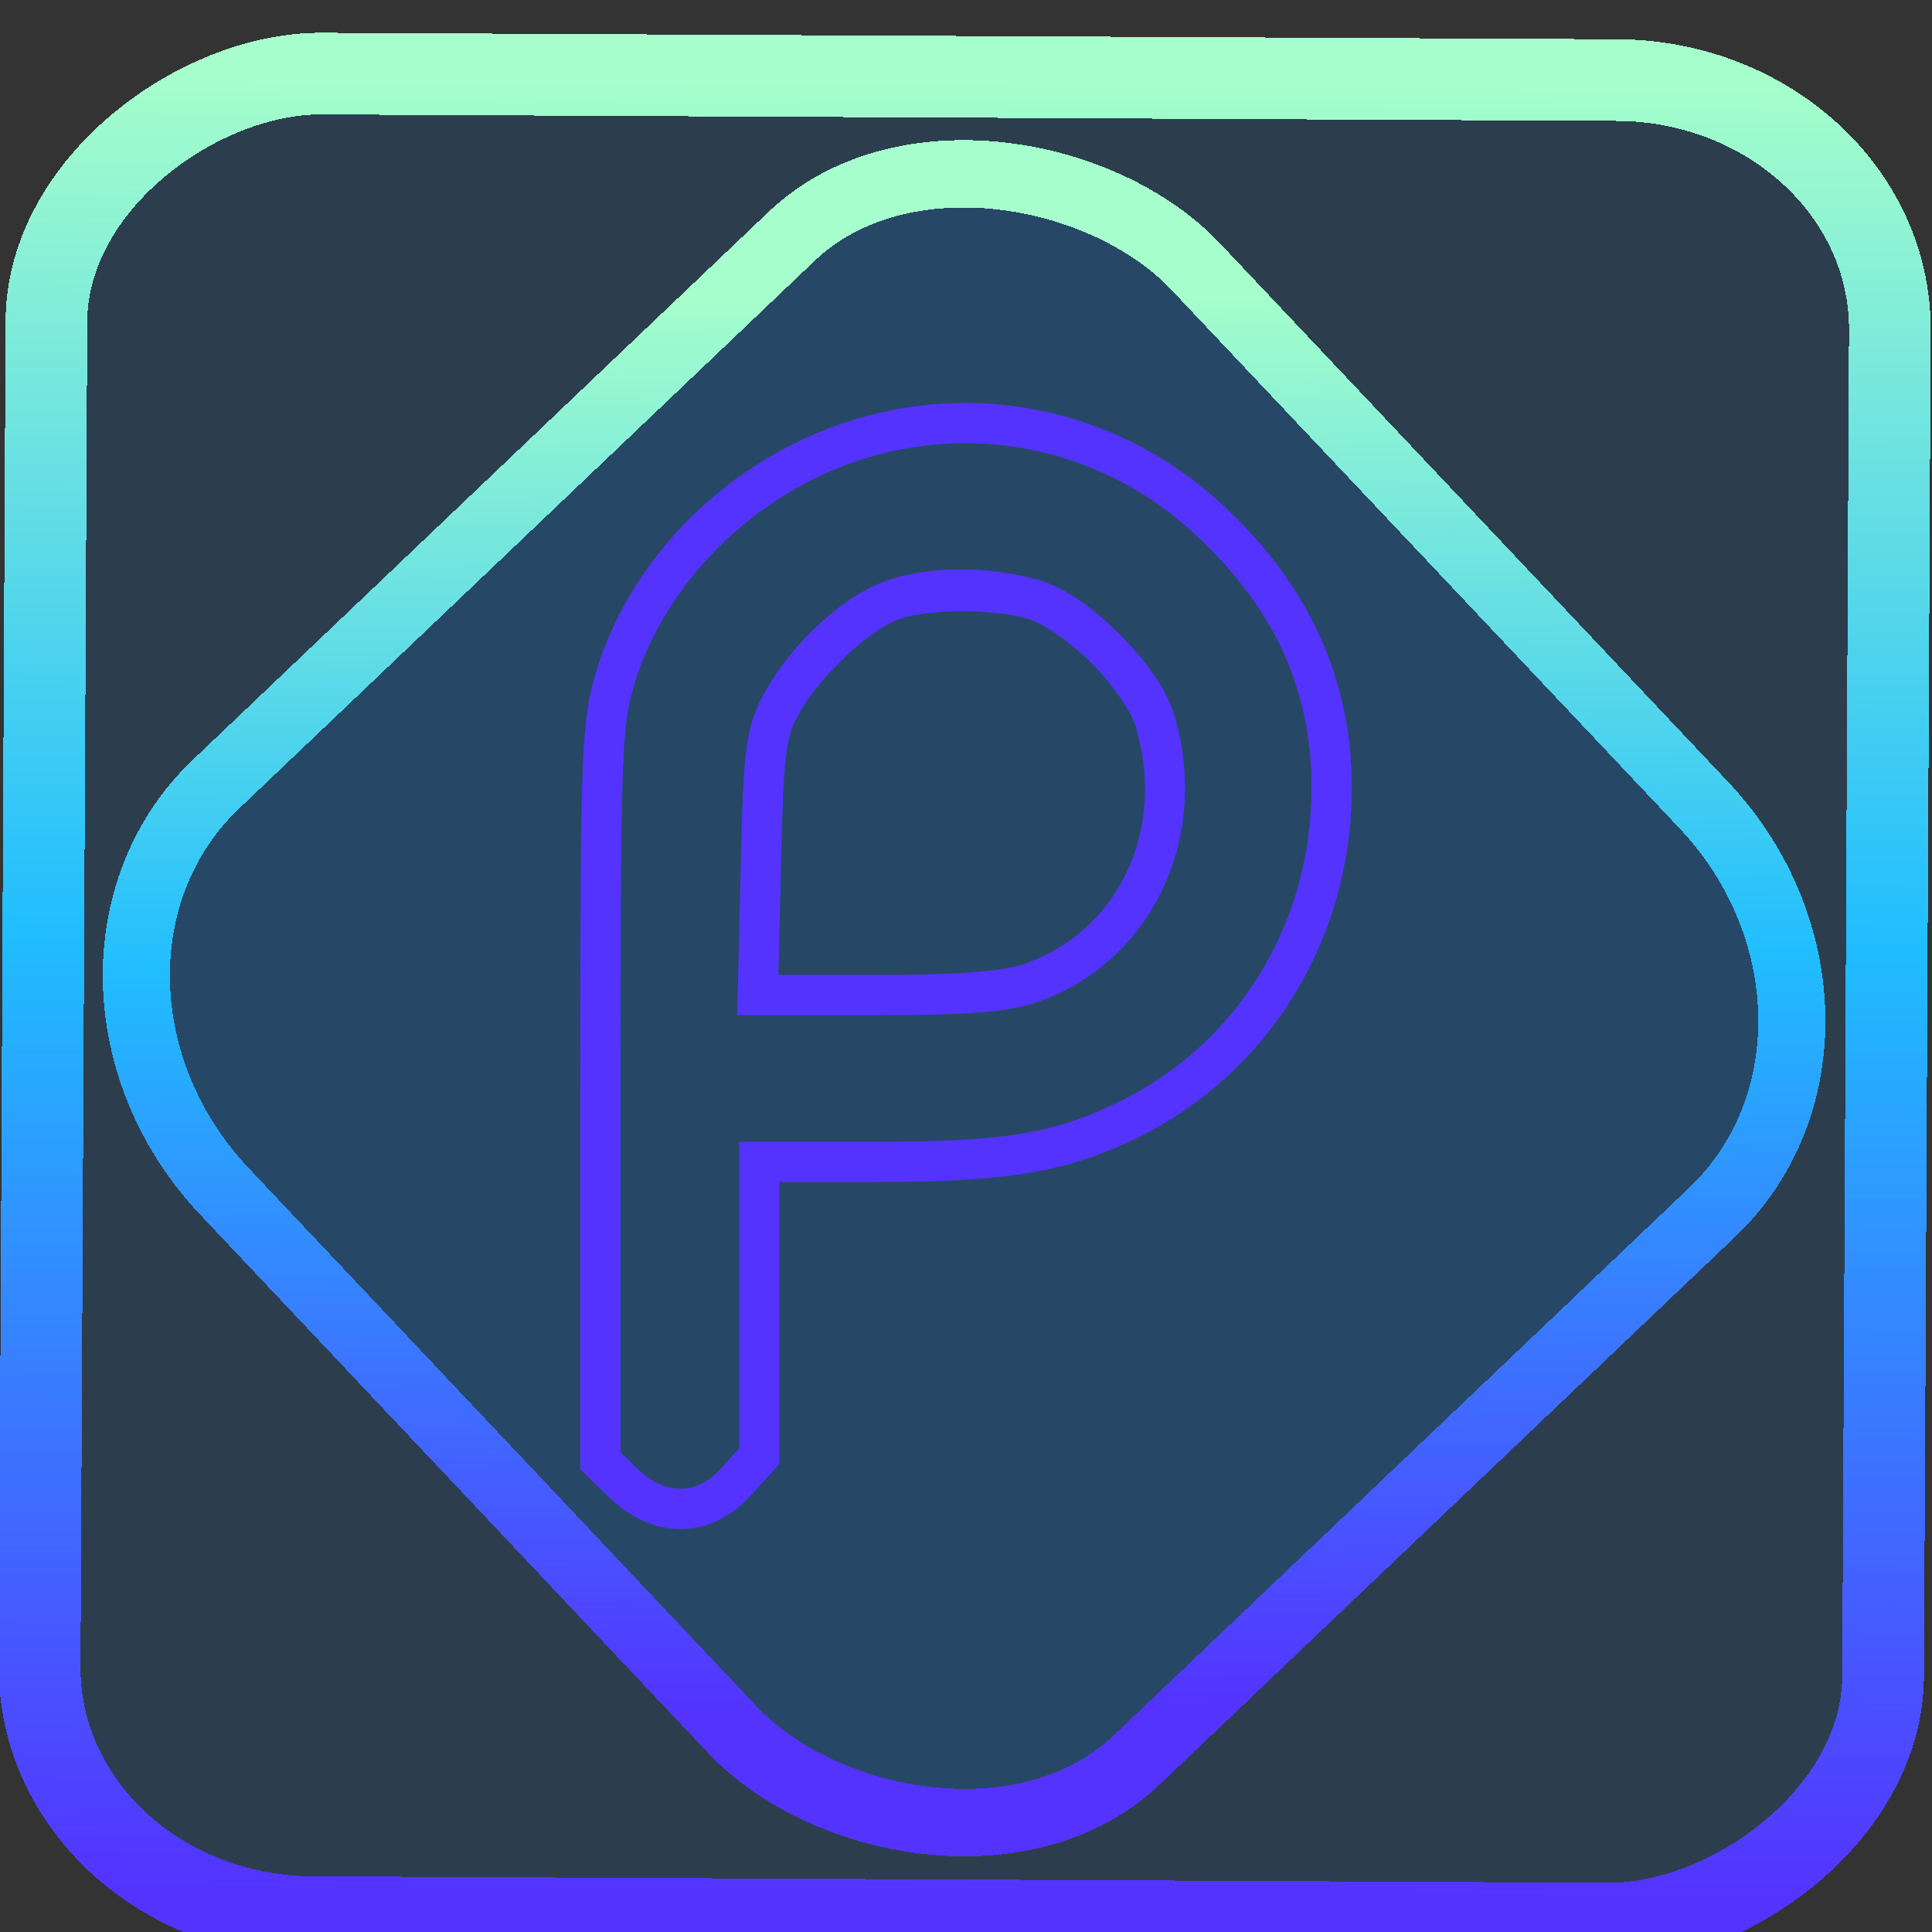 <?xml version="1.0" encoding="UTF-8" standalone="no"?>
<!-- Generator: Gravit.io -->

<svg
   style="isolation:isolate"
   viewBox="0 0 48 48"
   width="48pt"
   height="48pt"
   version="1.1"
   id="svg11"
   sodipodi:docname="pomatez.svg"
   inkscape:version="1.1.2 (0a00cf5339, 2022-02-04)"
   xmlns:inkscape="http://www.inkscape.org/namespaces/inkscape"
   xmlns:sodipodi="http://sodipodi.sourceforge.net/DTD/sodipodi-0.dtd"
   xmlns:xlink="http://www.w3.org/1999/xlink"
   xmlns="http://www.w3.org/2000/svg"
   xmlns:svg="http://www.w3.org/2000/svg">
  <rect x="0" y="0" width="48" height="48" fill="#333333" stroke="none"/>
  <defs
     id="defs15">
    <linearGradient
       inkscape:collect="always"
       xlink:href="#_lgradient_5"
       id="linearGradient872"
       x1="-12.026"
       y1="6.117"
       x2="-0.085"
       y2="6.117"
       gradientUnits="userSpaceOnUse"
       gradientTransform="matrix(3.836,0,0,3.837,-0.813,-0.035)" />
    <linearGradient
       id="_lgradient_21"
       x1="0"
       y1="0.5"
       x2="1"
       y2="0.5"
       gradientTransform="matrix(28.183,0,0,28.299,9.877,9.851)"
       gradientUnits="userSpaceOnUse">
      <stop
         offset="0%"
         stop-opacity="1"
         style="stop-color:rgb(255,224,49)"
         id="stop2-3" />
      <stop
         offset="98.696%"
         stop-opacity="1"
         style="stop-color:rgb(252,82,82)"
         id="stop4-6" />
    </linearGradient>
    <linearGradient
       inkscape:collect="always"
       xlink:href="#_lgradient_5"
       id="linearGradient15"
       x1="-9.685"
       y1="45.161"
       x2="11.988"
       y2="21.735"
       gradientUnits="userSpaceOnUse"
       gradientTransform="matrix(1.115,0,0,1.115,-0.593,-2.768)" />
    <linearGradient
       inkscape:collect="always"
       xlink:href="#_lgradient_5"
       id="linearGradient1131"
       x1="14.916"
       y1="24"
       x2="33.084"
       y2="24"
       gradientUnits="userSpaceOnUse" />
  </defs>
  <sodipodi:namedview
     id="namedview13"
     pagecolor="#ffffff"
     bordercolor="#666666"
     borderopacity="1.0"
     inkscape:pageshadow="2"
     inkscape:pageopacity="0.0"
     inkscape:pagecheckerboard="0"
     inkscape:document-units="pt"
     showgrid="false"
     inkscape:zoom="10.21875"
     inkscape:cx="31.95107"
     inkscape:cy="33.076453"
     inkscape:window-width="1600"
     inkscape:window-height="836"
     inkscape:window-x="0"
     inkscape:window-y="0"
     inkscape:window-maximized="1"
     inkscape:current-layer="svg11" />
  <linearGradient
     id="_lgradient_5"
     x1="-0.045"
     y1="1.148"
     x2="0.987"
     y2="0.061"
     gradientTransform="matrix(44,0,0,44,2,2)"
     gradientUnits="userSpaceOnUse">
    <stop
       offset="0%"
       stop-opacity="1"
       style="stop-color:rgb(84,51,255)"
       id="stop2" />
    <stop
       offset="51.739%"
       stop-opacity="1"
       style="stop-color:rgb(32,189,255)"
       id="stop4" />
    <stop
       offset="98.261%"
       stop-opacity="1"
       style="stop-color:rgb(165,254,203)"
       id="stop6" />
  </linearGradient>
  <rect
     x="-47.591"
     y="1.193"
     height="45.8"
     rx="6.184"
     shape-rendering="crispEdges"
     id="rect5-6-7-3"
     ry="6.806"
     transform="matrix(0.005,-1,1,0.005,0,0)"
     style="isolation:isolate;fill:#008cff;fill-opacity:0.135;stroke:url(#linearGradient872);stroke-width:2.03;stroke-miterlimit:4;stroke-dasharray:none;stroke-opacity:1"
     width="45.802" />
  <rect
     x="-16.268"
     y="17.82"
     height="33.346"
     rx="6.792"
     shape-rendering="crispEdges"
     id="rect5-6-6-6-6"
     style="isolation:isolate;fill:#008cff;fill-opacity:0.135;stroke:url(#linearGradient15);stroke-width:1.672;stroke-miterlimit:4;stroke-dasharray:none;stroke-opacity:1"
     ry="7.474"
     transform="matrix(0.724,-0.689,0.686,0.727,0,0)"
     width="33.338" />
  <path
     style="color:#000000;fill:url(#linearGradient1131);fill-rule:evenodd;-inkscape-stroke:none"
     d="m 23.936,10.012 c -0.799,0.004 -1.605,0.111 -2.396,0.324 -3.153,0.836 -5.779,3.309 -6.705,6.277 -0.195,0.623 -0.309,1.173 -0.361,2.572 -0.052,1.4 -0.057,3.699 -0.057,7.984 v 9.336 l 0.746,0.721 v 0.002 c 0.521,0.497 1.15,0.773 1.785,0.76 0.634,-0.013 1.246,-0.318 1.717,-0.846 l 0.002,-0.002 0.699,-0.771 v -3.848 -3.152 h 2.227 c 3.457,0 4.899,-0.24 6.695,-1.117 l 0.002,-0.002 h 0.002 c 3.27,-1.624 5.293,-4.949 5.293,-8.684 0,-2.656 -1.043,-4.966 -3.098,-6.918 C 28.676,10.917 26.331,10.001 23.936,10.012 Z m 0.004,0.998 c 2.139,-0.011 4.231,0.805 5.857,2.361 v 0.002 c 1.896,1.802 2.787,3.793 2.787,6.193 0,3.375 -1.806,6.331 -4.738,7.787 -1.679,0.82 -2.84,1.016 -6.254,1.016 h -3.227 v 4.152 3.461 l -0.445,0.492 v 0.002 c -0.319,0.359 -0.655,0.505 -0.992,0.512 -0.337,0.007 -0.705,-0.131 -1.072,-0.48 l -0.002,-0.002 -0.438,-0.424 v -8.912 c 0,-4.285 0.006,-6.587 0.057,-7.947 0.051,-1.36 0.135,-1.73 0.316,-2.311 0.812,-2.601 3.2,-4.867 6.01,-5.611 h 0.002 c 0.709,-0.191 1.426,-0.287 2.139,-0.291 z m -0.195,3.139 c -0.704,0.011 -1.385,0.125 -1.918,0.359 -8.78e-4,3.72e-4 -0.003,-3.74e-4 -0.004,0 -1.079,0.459 -2.263,1.633 -2.865,2.771 -0.205,0.378 -0.346,0.775 -0.42,1.375 -0.074,0.602 -0.103,1.433 -0.133,2.838 l -0.09,3.729 h 3.453 c 2.145,0 3.234,-0.061 3.994,-0.322 2.841,-0.976 4.313,-4.079 3.418,-7.109 -0.204,-0.701 -0.734,-1.4 -1.357,-2.023 -0.624,-0.624 -1.322,-1.156 -2.023,-1.359 h -0.002 c -0.62,-0.177 -1.348,-0.269 -2.053,-0.258 z m 1.775,1.219 h 0.002 c 0.385,0.112 1.048,0.56 1.594,1.105 0.546,0.546 0.993,1.211 1.105,1.596 v 0.002 c 0.763,2.576 -0.452,5.08 -2.783,5.881 -0.504,0.173 -1.549,0.27 -3.67,0.27 h -2.43 l 0.066,-2.707 v -0.002 c 0.029,-1.399 0.061,-2.218 0.125,-2.736 0.064,-0.518 0.139,-0.712 0.309,-1.023 l 0.002,-0.002 0.002,-0.004 c 0.462,-0.873 1.682,-2.026 2.379,-2.32 l 0.002,-0.002 0.004,-0.002 c 0.631,-0.279 2.32,-0.332 3.293,-0.055 z"
     id="path9" />
</svg>

